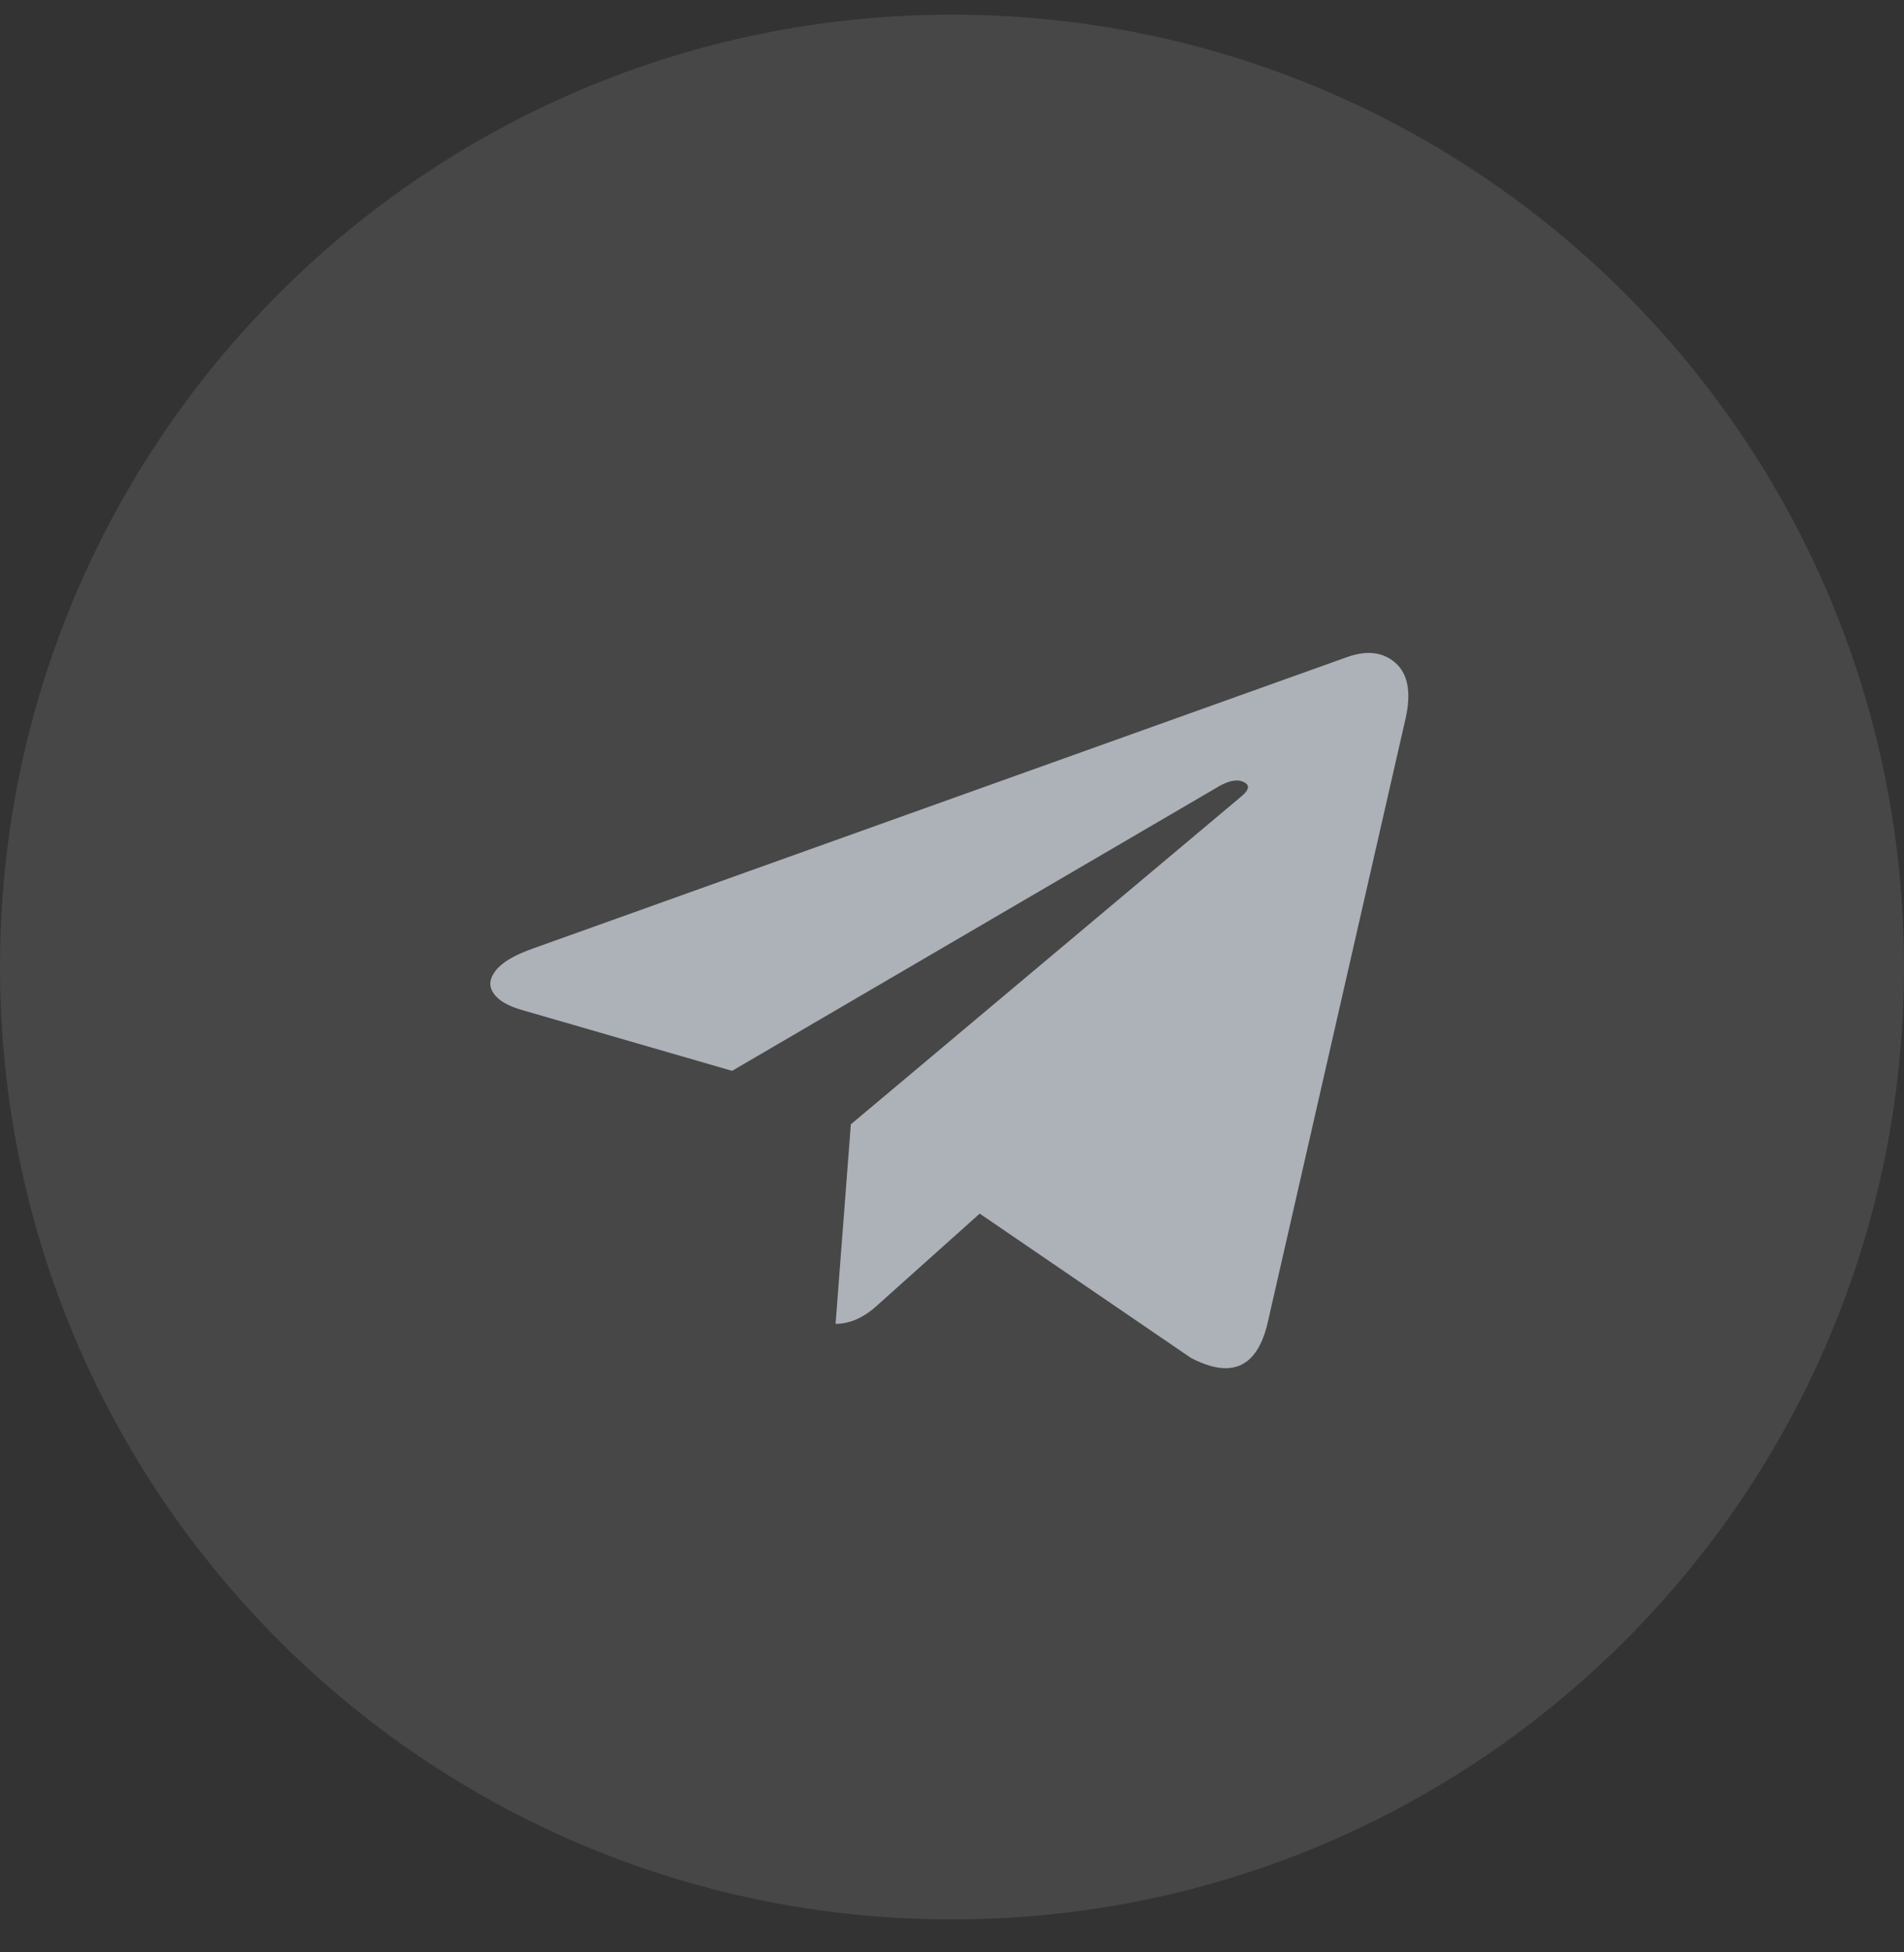 <svg width="40" height="41" viewBox="0 0 40 41" fill="none" xmlns="http://www.w3.org/2000/svg">
<rect x="0" y="0" width="40" height="41" fill="#333333" stroke="none"/>
<g clip-path="url(#clip0_679_54)">
<path opacity="0.1" d="M0 20.308C0 31.354 8.954 40.308 20 40.308C31.046 40.308 40 31.354 40 20.308C40 9.263 31.046 0.308 20 0.308C8.954 0.308 0 9.263 0 20.308Z" fill="white"/>
<path fill-rule="evenodd" clip-rule="evenodd" d="M26.622 27.82L29.53 15.084C29.65 14.544 29.58 14.157 29.32 13.924C29.063 13.695 28.726 13.648 28.305 13.797L11.204 19.916C10.816 20.052 10.556 20.204 10.419 20.375C10.282 20.548 10.262 20.709 10.372 20.861C10.476 21.016 10.686 21.134 11.003 21.221L15.38 22.488L25.534 16.556C25.811 16.382 26.021 16.345 26.165 16.444C26.255 16.503 26.231 16.596 26.088 16.717L17.875 23.611L17.554 27.801C17.861 27.801 18.158 27.665 18.449 27.395L20.582 25.486L25.016 28.514C25.861 28.957 26.395 28.725 26.622 27.82Z" fill="#ADB1B8"/>
</g>
<defs>
<clipPath id="clip0_679_54">
<rect width="40" height="40" fill="white" transform="translate(0 0.308)"/>
</clipPath>
</defs>
</svg>
